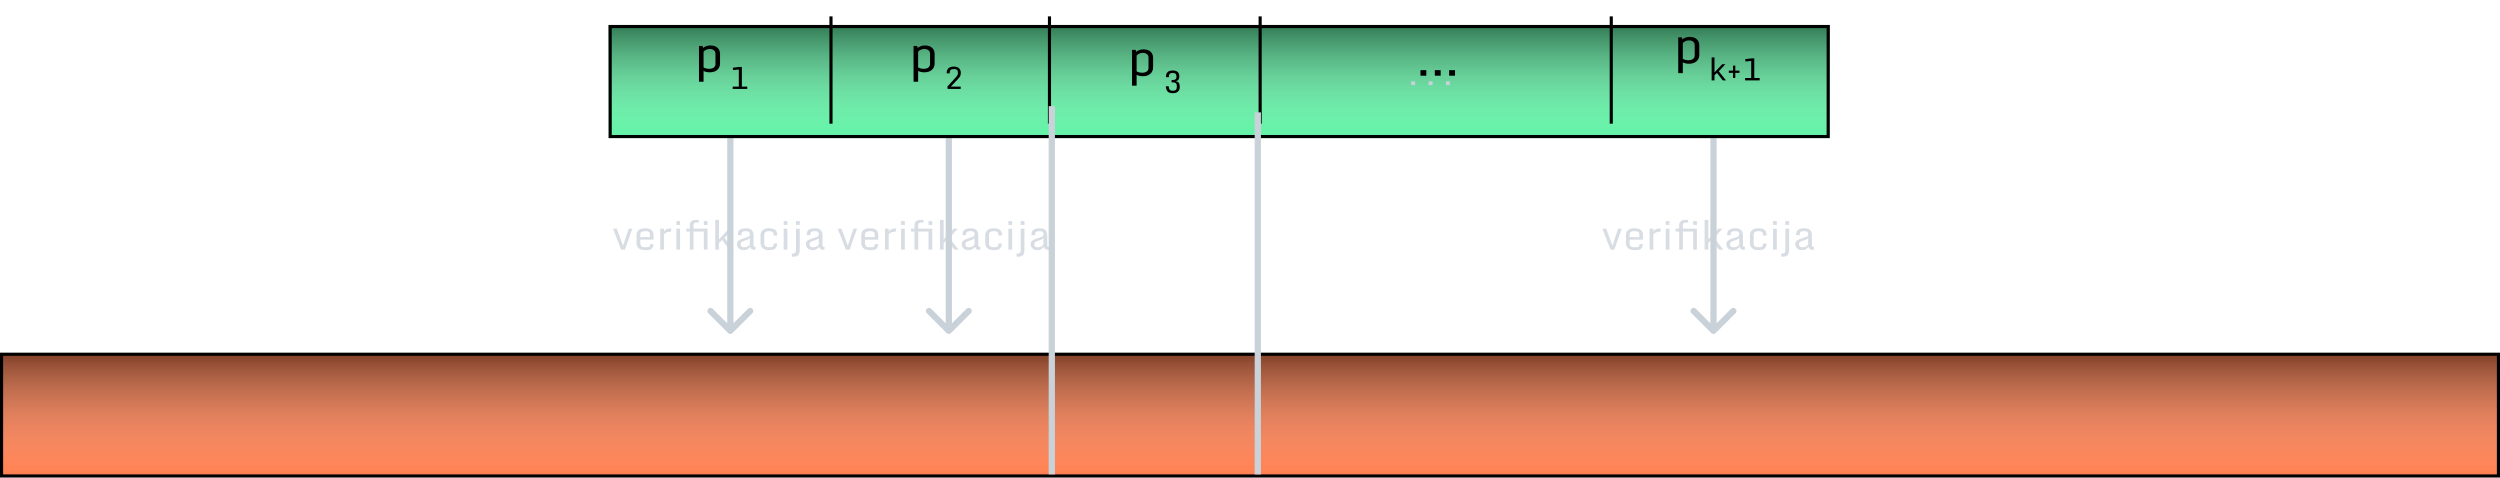 <svg width="801" height="153" viewBox="0 0 801 153" fill="none" xmlns="http://www.w3.org/2000/svg">
<rect x="0.5" y="113.5" width="800" height="39" fill="#FF7F50"/>
<rect x="0.5" y="113.5" width="800" height="39" fill="url(#paint0_linear)" fill-opacity="0.5"/>
<rect x="0.5" y="113.5" width="800" height="39" stroke="black"/>
<path d="M233.293 106.707C233.683 107.098 234.317 107.098 234.707 106.707L241.071 100.343C241.462 99.953 241.462 99.32 241.071 98.929C240.681 98.538 240.047 98.538 239.657 98.929L234 104.586L228.343 98.929C227.953 98.538 227.319 98.538 226.929 98.929C226.538 99.32 226.538 99.953 226.929 100.343L233.293 106.707ZM233 30V106H235V30H233Z" fill="#C9D1D9"/>
<path d="M303.293 106.707C303.683 107.098 304.317 107.098 304.707 106.707L311.071 100.343C311.462 99.953 311.462 99.32 311.071 98.929C310.681 98.538 310.047 98.538 309.657 98.929L304 104.586L298.343 98.929C297.953 98.538 297.319 98.538 296.929 98.929C296.538 99.32 296.538 99.953 296.929 100.343L303.293 106.707ZM303 30V106H305V30H303Z" fill="#C9D1D9"/>
<path d="M548.293 106.707C548.683 107.098 549.317 107.098 549.707 106.707L556.071 100.343C556.462 99.953 556.462 99.32 556.071 98.929C555.681 98.538 555.047 98.538 554.657 98.929L549 104.586L543.343 98.929C542.953 98.538 542.319 98.538 541.929 98.929C541.538 99.32 541.538 99.953 541.929 100.343L548.293 106.707ZM548 30V106H550V30H548Z" fill="#C9D1D9"/>
<g filter="url(#filter0_d)">
<g filter="url(#filter1_d)">
<rect x="195" width="391.25" height="36.25" fill="#62F2A6"/>
<rect x="195" width="391.25" height="36.25" fill="url(#paint1_linear)" fill-opacity="0.5"/>
<rect x="195.5" y="0.5" width="390.25" height="35.25" stroke="black"/>
</g>
<path d="M336.25 1.25V35.625" stroke="black"/>
<path d="M403.75 1.25V35.625" stroke="black"/>
<path d="M516.25 1.25V35.625" stroke="black"/>
<path d="M266.25 1.25V35.625" stroke="black"/>
<path d="M223.953 22.188V10.719H225.109L225.281 11.344C225.521 11.13 225.849 10.948 226.266 10.797C226.682 10.641 227.115 10.562 227.562 10.562C228.589 10.562 229.367 10.812 229.898 11.312C230.435 11.812 230.703 12.477 230.703 13.305V16.312C230.703 17.167 230.411 17.857 229.828 18.383C229.245 18.909 228.427 19.172 227.375 19.172C226.646 19.172 225.995 19.026 225.422 18.734V22.188H223.953ZM225.422 17.602C225.948 17.898 226.536 18.047 227.188 18.047C227.839 18.047 228.341 17.909 228.695 17.633C229.055 17.357 229.234 16.969 229.234 16.469V13.188C229.234 12.708 229.057 12.338 228.703 12.078C228.354 11.818 227.924 11.688 227.414 11.688C226.909 11.688 226.477 11.792 226.117 12C225.763 12.208 225.531 12.396 225.422 12.562V17.602Z" fill="black"/>
<path d="M234.756 24.5V23.743H236.714V18.265L234.888 18.46L234.8 17.684L236.895 17.439H237.695V23.743H239.424V24.5H234.756Z" fill="black"/>
<path d="M362.703 23.438V11.969H363.859L364.031 12.594C364.271 12.38 364.599 12.198 365.016 12.047C365.432 11.891 365.865 11.812 366.312 11.812C367.339 11.812 368.117 12.062 368.648 12.562C369.185 13.062 369.453 13.727 369.453 14.555V17.562C369.453 18.417 369.161 19.107 368.578 19.633C367.995 20.159 367.177 20.422 366.125 20.422C365.396 20.422 364.745 20.276 364.172 19.984V23.438H362.703ZM364.172 18.852C364.698 19.148 365.286 19.297 365.938 19.297C366.589 19.297 367.091 19.159 367.445 18.883C367.805 18.607 367.984 18.219 367.984 17.719V14.438C367.984 13.958 367.807 13.588 367.453 13.328C367.104 13.068 366.674 12.938 366.164 12.938C365.659 12.938 365.227 13.042 364.867 13.25C364.513 13.458 364.281 13.646 364.172 13.812V18.852Z" fill="black"/>
<path d="M376.938 20.438C376.938 19.728 376.569 19.373 375.83 19.373C375.446 19.373 375.179 19.409 375.029 19.48C374.88 19.552 374.772 19.638 374.707 19.739C374.57 19.954 374.502 20.289 374.502 20.745H373.564C373.564 20.149 373.665 19.695 373.867 19.383C374.069 19.067 374.331 18.855 374.653 18.748C374.979 18.637 375.36 18.582 375.796 18.582C376.431 18.582 376.932 18.735 377.3 19.041C377.671 19.344 377.856 19.804 377.856 20.423C377.856 20.898 377.767 21.264 377.588 21.521C377.412 21.775 377.124 21.935 376.724 22C377.15 22.088 377.469 22.269 377.681 22.542C377.892 22.815 377.998 23.261 377.998 23.88C377.998 24.498 377.809 24.983 377.432 25.335C377.054 25.683 376.515 25.857 375.815 25.857C375.285 25.857 374.863 25.787 374.551 25.648C374.242 25.508 374.006 25.28 373.843 24.964C373.68 24.648 373.571 24.209 373.516 23.645H374.453C374.492 24.225 374.618 24.609 374.829 24.798C374.946 24.902 375.085 24.974 375.244 25.013C375.404 25.049 375.612 25.066 375.869 25.066C376.283 25.066 376.585 24.961 376.777 24.749C376.969 24.537 377.065 24.184 377.065 23.689C377.065 23.195 376.974 22.867 376.792 22.708C376.613 22.545 376.392 22.449 376.128 22.42C375.868 22.391 375.614 22.376 375.366 22.376V21.648C375.887 21.648 376.239 21.606 376.421 21.521C376.603 21.437 376.735 21.334 376.816 21.214C376.898 21.09 376.938 20.831 376.938 20.438Z" fill="black"/>
<path d="M292.703 22.188V10.719H293.859L294.031 11.344C294.271 11.13 294.599 10.948 295.016 10.797C295.432 10.641 295.865 10.562 296.312 10.562C297.339 10.562 298.117 10.812 298.648 11.312C299.185 11.812 299.453 12.477 299.453 13.305V16.312C299.453 17.167 299.161 17.857 298.578 18.383C297.995 18.909 297.177 19.172 296.125 19.172C295.396 19.172 294.745 19.026 294.172 18.734V22.188H292.703ZM294.172 17.602C294.698 17.898 295.286 18.047 295.938 18.047C296.589 18.047 297.091 17.909 297.445 17.633C297.805 17.357 297.984 16.969 297.984 16.469V13.188C297.984 12.708 297.807 12.338 297.453 12.078C297.104 11.818 296.674 11.688 296.164 11.688C295.659 11.688 295.227 11.792 294.867 12C294.513 12.208 294.281 12.396 294.172 12.562V17.602Z" fill="black"/>
<path d="M303.628 24.5L303.535 23.729L305.918 21.136C306.351 20.667 306.597 20.379 306.655 20.271C306.717 20.161 306.776 20.04 306.831 19.91C306.89 19.78 306.919 19.59 306.919 19.339C306.919 18.893 306.825 18.579 306.636 18.396C306.447 18.214 306.133 18.123 305.693 18.123C305.42 18.123 305.2 18.141 305.034 18.177C304.868 18.213 304.725 18.281 304.604 18.382C304.39 18.561 304.282 18.934 304.282 19.5H303.301C303.301 18.055 304.074 17.332 305.62 17.332C306.362 17.332 306.919 17.521 307.29 17.898C307.661 18.273 307.847 18.729 307.847 19.266C307.847 19.803 307.749 20.223 307.554 20.525C307.362 20.828 307.163 21.087 306.958 21.302C306.753 21.513 306.637 21.634 306.611 21.663L304.653 23.738H307.808V24.5H303.628Z" fill="black"/>
<path d="M452.158 23.25V22.068H453.408V23.25H452.158ZM457.725 23.25V22.068H458.975V23.25H457.725ZM463.291 23.25V22.068H464.541V23.25H463.291Z" fill="#C9D1D9"/>
</g>
<path d="M537.703 23.438V11.969H538.859L539.031 12.594C539.271 12.38 539.599 12.198 540.016 12.047C540.432 11.891 540.865 11.812 541.312 11.812C542.339 11.812 543.117 12.062 543.648 12.562C544.185 13.062 544.453 13.727 544.453 14.555V17.562C544.453 18.417 544.161 19.107 543.578 19.633C542.995 20.159 542.177 20.422 541.125 20.422C540.396 20.422 539.745 20.276 539.172 19.984V23.438H537.703ZM539.172 18.852C539.698 19.148 540.286 19.297 540.938 19.297C541.589 19.297 542.091 19.159 542.445 18.883C542.805 18.607 542.984 18.219 542.984 17.719V14.438C542.984 13.958 542.807 13.588 542.453 13.328C542.104 13.068 541.674 12.938 541.164 12.938C540.659 12.938 540.227 13.042 539.867 13.25C539.513 13.458 539.281 13.646 539.172 13.812V18.852Z" fill="black"/>
<path d="M548.408 25.75V18.396H549.326V23.191L551.802 20.574H552.808L550.703 22.85L553.018 25.75H551.958L550.103 23.348L549.326 24.119V25.75H548.408ZM555.259 24.988V23.338H553.916V22.615H555.259V21.023H555.996V22.615H557.334V23.338H555.996V24.988H555.259ZM559.131 25.75V24.993H561.089V19.515L559.263 19.71L559.175 18.934L561.27 18.689H562.07V24.993H563.799V25.75H559.131Z" fill="black"/>
<path d="M455.112 24.25V22.477H456.987V24.25H455.112ZM459.712 24.25V22.477H461.587V24.25H459.712ZM464.312 24.25V22.477H466.187V24.25H464.312Z" fill="black"/>
<path d="M403 36V152" stroke="#C9D1D9" stroke-width="2"/>
<path d="M337 34V152" stroke="#C9D1D9" stroke-width="2"/>
<path d="M199.015 80L196.406 73.272H197.606L199.631 78.731L201.434 73.272H202.602L200.221 80H199.015ZM206.747 80.14C205.761 80.14 205.048 79.934 204.607 79.524C204.167 79.113 203.947 78.481 203.947 77.626V75.284C203.947 74.619 204.174 74.097 204.626 73.716C205.079 73.335 205.763 73.144 206.677 73.144C207.595 73.144 208.276 73.322 208.721 73.678C209.169 74.029 209.394 74.533 209.394 75.189V76.788H205.141V77.734C205.141 78.293 205.253 78.682 205.477 78.902C205.701 79.118 206.105 79.226 206.689 79.226C207.273 79.226 207.604 79.213 207.68 79.188C207.756 79.162 207.834 79.132 207.915 79.099C207.995 79.065 208.05 79.025 208.08 78.978C208.113 78.931 208.156 78.862 208.207 78.769C208.262 78.671 208.302 78.485 208.327 78.21H209.381C209.339 78.612 209.267 78.936 209.165 79.181C209.068 79.427 208.911 79.623 208.695 79.772C208.484 79.915 208.228 80.013 207.927 80.064C207.631 80.114 207.237 80.14 206.747 80.14ZM205.141 75.982H208.238V75.061C208.238 74.681 208.107 74.418 207.845 74.274C207.587 74.13 207.206 74.059 206.702 74.059C206.199 74.059 205.811 74.145 205.541 74.319C205.274 74.492 205.141 74.778 205.141 75.176V75.982ZM211.539 80V73.272H212.732V74.224C212.885 73.809 213.297 73.508 213.97 73.322C214.321 73.221 214.688 73.172 215.068 73.176L215.03 74.198C214.455 74.198 213.928 74.312 213.45 74.541C212.972 74.769 212.732 75.019 212.732 75.29V80H211.539ZM216.706 80V73.272H217.899V80H216.706ZM216.706 72.059V70.821H217.899V72.059H216.706ZM225.504 72.059V70.821H226.697V72.059H225.504ZM221.003 80V74.173H219.88V73.272H221.003V72.243C221.003 71.621 221.173 71.166 221.511 70.878C221.854 70.591 222.375 70.447 223.073 70.447H223.828L223.904 71.291H223.168C222.521 71.291 222.197 71.57 222.197 72.129V73.272H226.697V80H225.504V74.173H222.197V80H221.003ZM229.16 80V70.44H230.354V76.674L233.572 73.272H234.879L232.144 76.23L235.152 80H233.775L231.363 76.877L230.354 77.88V80H229.16ZM238.282 80.14C237.6 80.14 237.071 79.956 236.695 79.587C236.318 79.215 236.13 78.754 236.13 78.204C236.13 77.891 236.195 77.63 236.327 77.423C236.593 77 237.389 76.596 238.713 76.21C239.479 75.999 239.919 75.817 240.034 75.665C240.152 75.512 240.218 75.394 240.23 75.309C240.243 75.22 240.25 75.081 240.25 74.89C240.25 74.7 240.171 74.513 240.015 74.332C239.862 74.15 239.528 74.059 239.012 74.059C238.284 74.059 237.837 74.198 237.672 74.478C237.588 74.621 237.545 74.816 237.545 75.061V75.36H236.396V75.055C236.396 74.399 236.614 73.917 237.05 73.608C237.49 73.299 238.146 73.144 239.018 73.144C239.89 73.144 240.512 73.343 240.884 73.741C241.257 74.135 241.443 74.698 241.443 75.43V78.299C241.443 78.65 241.487 78.879 241.576 78.984C241.665 79.086 241.855 79.137 242.147 79.137L242.008 80.051H241.767C241.343 80.051 241.028 79.97 240.821 79.81C240.613 79.644 240.455 79.391 240.345 79.048C239.993 79.573 239.57 79.903 239.075 80.038C238.838 80.106 238.574 80.14 238.282 80.14ZM238.878 77.029C238.278 77.203 237.861 77.376 237.628 77.55C237.399 77.723 237.285 77.969 237.285 78.286C237.285 78.599 237.391 78.836 237.603 78.997C237.818 79.158 238.076 79.238 238.377 79.238C238.682 79.238 238.957 79.2 239.202 79.124C239.448 79.044 239.668 78.927 239.862 78.775C240.061 78.618 240.19 78.441 240.25 78.242V76.299C239.941 76.608 239.484 76.852 238.878 77.029ZM246.407 80.14C245.031 80.14 244.17 79.662 243.823 78.705C243.722 78.434 243.671 78.138 243.671 77.816V75.252C243.671 74.613 243.914 74.103 244.401 73.722C244.888 73.337 245.546 73.144 246.375 73.144C247.433 73.144 248.161 73.373 248.559 73.83C248.872 74.186 249.028 74.71 249.028 75.404L247.892 75.512C247.892 74.911 247.784 74.52 247.568 74.338C247.357 74.152 246.978 74.059 246.432 74.059C245.886 74.059 245.488 74.154 245.239 74.344C244.989 74.535 244.864 74.848 244.864 75.284V77.918C244.864 78.383 244.995 78.718 245.258 78.921C245.52 79.124 245.924 79.226 246.47 79.226C247.02 79.226 247.386 79.154 247.568 79.01C247.755 78.866 247.869 78.54 247.911 78.032H249.016C248.948 78.811 248.724 79.357 248.343 79.67C247.962 79.983 247.317 80.14 246.407 80.14ZM251.085 80V73.272H252.278V80H251.085ZM251.085 72.059V70.821H252.278V72.059H251.085ZM253.764 82.241L253.643 81.251H253.827C254.259 81.251 254.547 81.193 254.69 81.079C254.834 80.969 254.927 80.832 254.97 80.666C255.012 80.506 255.033 80.292 255.033 80.025V73.272H256.227V79.956C256.227 81.06 255.973 81.743 255.465 82.006C255.164 82.162 254.737 82.241 254.183 82.241H253.764ZM255.033 72.059V70.821H256.227V72.059H255.033ZM260.372 80.14C259.69 80.14 259.161 79.956 258.785 79.587C258.408 79.215 258.22 78.754 258.22 78.204C258.22 77.891 258.285 77.63 258.417 77.423C258.683 77 259.479 76.596 260.803 76.21C261.569 75.999 262.009 75.817 262.124 75.665C262.242 75.512 262.308 75.394 262.32 75.309C262.333 75.22 262.339 75.081 262.339 74.89C262.339 74.7 262.261 74.513 262.104 74.332C261.952 74.15 261.618 74.059 261.102 74.059C260.374 74.059 259.927 74.198 259.762 74.478C259.678 74.621 259.635 74.816 259.635 75.061V75.36H258.486V75.055C258.486 74.399 258.704 73.917 259.14 73.608C259.58 73.299 260.236 73.144 261.108 73.144C261.98 73.144 262.602 73.343 262.974 73.741C263.347 74.135 263.533 74.698 263.533 75.43V78.299C263.533 78.65 263.577 78.879 263.666 78.984C263.755 79.086 263.945 79.137 264.237 79.137L264.098 80.051H263.856C263.433 80.051 263.118 79.97 262.911 79.81C262.703 79.644 262.545 79.391 262.435 79.048C262.083 79.573 261.66 79.903 261.165 80.038C260.928 80.106 260.664 80.14 260.372 80.14ZM260.968 77.029C260.367 77.203 259.951 77.376 259.718 77.55C259.489 77.723 259.375 77.969 259.375 78.286C259.375 78.599 259.481 78.836 259.692 78.997C259.908 79.158 260.166 79.238 260.467 79.238C260.771 79.238 261.047 79.2 261.292 79.124C261.537 79.044 261.757 78.927 261.952 78.775C262.151 78.618 262.28 78.441 262.339 78.242V76.299C262.03 76.608 261.573 76.852 260.968 77.029Z" fill="#C9D1D9" fill-opacity="0.75"/>
<path d="M271.015 80L268.406 73.272H269.606L271.631 78.731L273.434 73.272H274.602L272.221 80H271.015ZM278.747 80.14C277.761 80.14 277.048 79.934 276.607 79.524C276.167 79.113 275.947 78.481 275.947 77.626V75.284C275.947 74.619 276.174 74.097 276.626 73.716C277.079 73.335 277.763 73.144 278.677 73.144C279.595 73.144 280.276 73.322 280.721 73.678C281.169 74.029 281.394 74.533 281.394 75.189V76.788H277.141V77.734C277.141 78.293 277.253 78.682 277.477 78.902C277.701 79.118 278.105 79.226 278.689 79.226C279.273 79.226 279.604 79.213 279.68 79.188C279.756 79.162 279.834 79.132 279.915 79.099C279.995 79.065 280.05 79.025 280.08 78.978C280.113 78.931 280.156 78.862 280.207 78.769C280.262 78.671 280.302 78.485 280.327 78.21H281.381C281.339 78.612 281.267 78.936 281.165 79.181C281.068 79.427 280.911 79.623 280.695 79.772C280.484 79.915 280.228 80.013 279.927 80.064C279.631 80.114 279.237 80.14 278.747 80.14ZM277.141 75.982H280.238V75.061C280.238 74.681 280.107 74.418 279.845 74.274C279.587 74.13 279.206 74.059 278.702 74.059C278.199 74.059 277.811 74.145 277.541 74.319C277.274 74.492 277.141 74.778 277.141 75.176V75.982ZM283.539 80V73.272H284.732V74.224C284.885 73.809 285.297 73.508 285.97 73.322C286.321 73.221 286.688 73.172 287.068 73.176L287.03 74.198C286.455 74.198 285.928 74.312 285.45 74.541C284.972 74.769 284.732 75.019 284.732 75.29V80H283.539ZM288.706 80V73.272H289.899V80H288.706ZM288.706 72.059V70.821H289.899V72.059H288.706ZM297.504 72.059V70.821H298.697V72.059H297.504ZM293.003 80V74.173H291.88V73.272H293.003V72.243C293.003 71.621 293.173 71.166 293.511 70.878C293.854 70.591 294.375 70.447 295.073 70.447H295.828L295.904 71.291H295.168C294.521 71.291 294.197 71.57 294.197 72.129V73.272H298.697V80H297.504V74.173H294.197V80H293.003ZM301.16 80V70.44H302.354V76.674L305.572 73.272H306.879L304.144 76.23L307.152 80H305.775L303.363 76.877L302.354 77.88V80H301.16ZM310.282 80.14C309.6 80.14 309.071 79.956 308.695 79.587C308.318 79.215 308.13 78.754 308.13 78.204C308.13 77.891 308.195 77.63 308.327 77.423C308.593 77 309.389 76.596 310.713 76.21C311.479 75.999 311.919 75.817 312.034 75.665C312.152 75.512 312.218 75.394 312.23 75.309C312.243 75.22 312.25 75.081 312.25 74.89C312.25 74.7 312.171 74.513 312.015 74.332C311.862 74.15 311.528 74.059 311.012 74.059C310.284 74.059 309.837 74.198 309.672 74.478C309.588 74.621 309.545 74.816 309.545 75.061V75.36H308.396V75.055C308.396 74.399 308.614 73.917 309.05 73.608C309.49 73.299 310.146 73.144 311.018 73.144C311.89 73.144 312.512 73.343 312.884 73.741C313.257 74.135 313.443 74.698 313.443 75.43V78.299C313.443 78.65 313.487 78.879 313.576 78.984C313.665 79.086 313.855 79.137 314.147 79.137L314.008 80.051H313.767C313.343 80.051 313.028 79.97 312.821 79.81C312.613 79.644 312.455 79.391 312.345 79.048C311.993 79.573 311.57 79.903 311.075 80.038C310.838 80.106 310.574 80.14 310.282 80.14ZM310.878 77.029C310.278 77.203 309.861 77.376 309.628 77.55C309.399 77.723 309.285 77.969 309.285 78.286C309.285 78.599 309.391 78.836 309.603 78.997C309.818 79.158 310.076 79.238 310.377 79.238C310.682 79.238 310.957 79.2 311.202 79.124C311.448 79.044 311.668 78.927 311.862 78.775C312.061 78.618 312.19 78.441 312.25 78.242V76.299C311.941 76.608 311.484 76.852 310.878 77.029ZM318.407 80.14C317.031 80.14 316.17 79.662 315.823 78.705C315.722 78.434 315.671 78.138 315.671 77.816V75.252C315.671 74.613 315.914 74.103 316.401 73.722C316.888 73.337 317.546 73.144 318.375 73.144C319.433 73.144 320.161 73.373 320.559 73.83C320.872 74.186 321.028 74.71 321.028 75.404L319.892 75.512C319.892 74.911 319.784 74.52 319.568 74.338C319.357 74.152 318.978 74.059 318.432 74.059C317.886 74.059 317.488 74.154 317.239 74.344C316.989 74.535 316.864 74.848 316.864 75.284V77.918C316.864 78.383 316.995 78.718 317.258 78.921C317.52 79.124 317.924 79.226 318.47 79.226C319.02 79.226 319.386 79.154 319.568 79.01C319.755 78.866 319.869 78.54 319.911 78.032H321.016C320.948 78.811 320.724 79.357 320.343 79.67C319.962 79.983 319.317 80.14 318.407 80.14ZM323.085 80V73.272H324.278V80H323.085ZM323.085 72.059V70.821H324.278V72.059H323.085ZM325.764 82.241L325.643 81.251H325.827C326.259 81.251 326.547 81.193 326.69 81.079C326.834 80.969 326.927 80.832 326.97 80.666C327.012 80.506 327.033 80.292 327.033 80.025V73.272H328.227V79.956C328.227 81.06 327.973 81.743 327.465 82.006C327.164 82.162 326.737 82.241 326.183 82.241H325.764ZM327.033 72.059V70.821H328.227V72.059H327.033ZM332.372 80.14C331.69 80.14 331.161 79.956 330.785 79.587C330.408 79.215 330.22 78.754 330.22 78.204C330.22 77.891 330.285 77.63 330.417 77.423C330.683 77 331.479 76.596 332.803 76.21C333.569 75.999 334.009 75.817 334.124 75.665C334.242 75.512 334.308 75.394 334.32 75.309C334.333 75.22 334.339 75.081 334.339 74.89C334.339 74.7 334.261 74.513 334.104 74.332C333.952 74.15 333.618 74.059 333.102 74.059C332.374 74.059 331.927 74.198 331.762 74.478C331.678 74.621 331.635 74.816 331.635 75.061V75.36H330.486V75.055C330.486 74.399 330.704 73.917 331.14 73.608C331.58 73.299 332.236 73.144 333.108 73.144C333.98 73.144 334.602 73.343 334.974 73.741C335.347 74.135 335.533 74.698 335.533 75.43V78.299C335.533 78.65 335.577 78.879 335.666 78.984C335.755 79.086 335.945 79.137 336.237 79.137L336.098 80.051H335.856C335.433 80.051 335.118 79.97 334.911 79.81C334.703 79.644 334.545 79.391 334.435 79.048C334.083 79.573 333.66 79.903 333.165 80.038C332.928 80.106 332.664 80.14 332.372 80.14ZM332.968 77.029C332.367 77.203 331.951 77.376 331.718 77.55C331.489 77.723 331.375 77.969 331.375 78.286C331.375 78.599 331.481 78.836 331.692 78.997C331.908 79.158 332.166 79.238 332.467 79.238C332.771 79.238 333.047 79.2 333.292 79.124C333.537 79.044 333.757 78.927 333.952 78.775C334.151 78.618 334.28 78.441 334.339 78.242V76.299C334.03 76.608 333.573 76.852 332.968 77.029Z" fill="#C9D1D9" fill-opacity="0.75"/>
<path d="M516.015 80L513.406 73.272H514.606L516.631 78.731L518.434 73.272H519.602L517.221 80H516.015ZM523.747 80.14C522.761 80.14 522.048 79.934 521.607 79.524C521.167 79.113 520.947 78.481 520.947 77.626V75.284C520.947 74.619 521.174 74.097 521.626 73.716C522.079 73.335 522.763 73.144 523.677 73.144C524.595 73.144 525.276 73.322 525.721 73.678C526.169 74.029 526.394 74.533 526.394 75.189V76.788H522.141V77.734C522.141 78.293 522.253 78.682 522.477 78.902C522.701 79.118 523.105 79.226 523.689 79.226C524.273 79.226 524.604 79.213 524.68 79.188C524.756 79.162 524.834 79.132 524.915 79.099C524.995 79.065 525.05 79.025 525.08 78.978C525.113 78.931 525.156 78.862 525.207 78.769C525.262 78.671 525.302 78.485 525.327 78.21H526.381C526.339 78.612 526.267 78.936 526.165 79.181C526.068 79.427 525.911 79.623 525.695 79.772C525.484 79.915 525.228 80.013 524.927 80.064C524.631 80.114 524.237 80.14 523.747 80.14ZM522.141 75.982H525.238V75.061C525.238 74.681 525.107 74.418 524.845 74.274C524.587 74.13 524.206 74.059 523.702 74.059C523.199 74.059 522.811 74.145 522.541 74.319C522.274 74.492 522.141 74.778 522.141 75.176V75.982ZM528.539 80V73.272H529.732V74.224C529.885 73.809 530.297 73.508 530.97 73.322C531.321 73.221 531.688 73.172 532.068 73.176L532.03 74.198C531.455 74.198 530.928 74.312 530.45 74.541C529.972 74.769 529.732 75.019 529.732 75.29V80H528.539ZM533.706 80V73.272H534.899V80H533.706ZM533.706 72.059V70.821H534.899V72.059H533.706ZM542.504 72.059V70.821H543.697V72.059H542.504ZM538.003 80V74.173H536.88V73.272H538.003V72.243C538.003 71.621 538.173 71.166 538.511 70.878C538.854 70.591 539.375 70.447 540.073 70.447H540.828L540.904 71.291H540.168C539.521 71.291 539.197 71.57 539.197 72.129V73.272H543.697V80H542.504V74.173H539.197V80H538.003ZM546.16 80V70.44H547.354V76.674L550.572 73.272H551.879L549.144 76.23L552.152 80H550.775L548.363 76.877L547.354 77.88V80H546.16ZM555.282 80.14C554.6 80.14 554.071 79.956 553.695 79.587C553.318 79.215 553.13 78.754 553.13 78.204C553.13 77.891 553.195 77.63 553.327 77.423C553.593 77 554.389 76.596 555.713 76.21C556.479 75.999 556.919 75.817 557.034 75.665C557.152 75.512 557.218 75.394 557.23 75.309C557.243 75.22 557.25 75.081 557.25 74.89C557.25 74.7 557.171 74.513 557.015 74.332C556.862 74.15 556.528 74.059 556.012 74.059C555.284 74.059 554.837 74.198 554.672 74.478C554.588 74.621 554.545 74.816 554.545 75.061V75.36H553.396V75.055C553.396 74.399 553.614 73.917 554.05 73.608C554.49 73.299 555.146 73.144 556.018 73.144C556.89 73.144 557.512 73.343 557.884 73.741C558.257 74.135 558.443 74.698 558.443 75.43V78.299C558.443 78.65 558.487 78.879 558.576 78.984C558.665 79.086 558.855 79.137 559.147 79.137L559.008 80.051H558.767C558.343 80.051 558.028 79.97 557.821 79.81C557.613 79.644 557.455 79.391 557.345 79.048C556.993 79.573 556.57 79.903 556.075 80.038C555.838 80.106 555.574 80.14 555.282 80.14ZM555.878 77.029C555.278 77.203 554.861 77.376 554.628 77.55C554.399 77.723 554.285 77.969 554.285 78.286C554.285 78.599 554.391 78.836 554.603 78.997C554.818 79.158 555.076 79.238 555.377 79.238C555.682 79.238 555.957 79.2 556.202 79.124C556.448 79.044 556.668 78.927 556.862 78.775C557.061 78.618 557.19 78.441 557.25 78.242V76.299C556.941 76.608 556.484 76.852 555.878 77.029ZM563.407 80.14C562.031 80.14 561.17 79.662 560.823 78.705C560.722 78.434 560.671 78.138 560.671 77.816V75.252C560.671 74.613 560.914 74.103 561.401 73.722C561.888 73.337 562.546 73.144 563.375 73.144C564.433 73.144 565.161 73.373 565.559 73.83C565.872 74.186 566.028 74.71 566.028 75.404L564.892 75.512C564.892 74.911 564.784 74.52 564.568 74.338C564.357 74.152 563.978 74.059 563.432 74.059C562.886 74.059 562.488 74.154 562.239 74.344C561.989 74.535 561.864 74.848 561.864 75.284V77.918C561.864 78.383 561.995 78.718 562.258 78.921C562.52 79.124 562.924 79.226 563.47 79.226C564.02 79.226 564.386 79.154 564.568 79.01C564.755 78.866 564.869 78.54 564.911 78.032H566.016C565.948 78.811 565.724 79.357 565.343 79.67C564.962 79.983 564.317 80.14 563.407 80.14ZM568.085 80V73.272H569.278V80H568.085ZM568.085 72.059V70.821H569.278V72.059H568.085ZM570.764 82.241L570.643 81.251H570.827C571.259 81.251 571.547 81.193 571.69 81.079C571.834 80.969 571.927 80.832 571.97 80.666C572.012 80.506 572.033 80.292 572.033 80.025V73.272H573.227V79.956C573.227 81.06 572.973 81.743 572.465 82.006C572.164 82.162 571.737 82.241 571.183 82.241H570.764ZM572.033 72.059V70.821H573.227V72.059H572.033ZM577.372 80.14C576.69 80.14 576.161 79.956 575.785 79.587C575.408 79.215 575.22 78.754 575.22 78.204C575.22 77.891 575.285 77.63 575.417 77.423C575.683 77 576.479 76.596 577.803 76.21C578.569 75.999 579.009 75.817 579.124 75.665C579.242 75.512 579.308 75.394 579.32 75.309C579.333 75.22 579.339 75.081 579.339 74.89C579.339 74.7 579.261 74.513 579.104 74.332C578.952 74.15 578.618 74.059 578.102 74.059C577.374 74.059 576.927 74.198 576.762 74.478C576.678 74.621 576.635 74.816 576.635 75.061V75.36H575.486V75.055C575.486 74.399 575.704 73.917 576.14 73.608C576.58 73.299 577.236 73.144 578.108 73.144C578.98 73.144 579.602 73.343 579.974 73.741C580.347 74.135 580.533 74.698 580.533 75.43V78.299C580.533 78.65 580.577 78.879 580.666 78.984C580.755 79.086 580.945 79.137 581.237 79.137L581.098 80.051H580.856C580.433 80.051 580.118 79.97 579.911 79.81C579.703 79.644 579.545 79.391 579.435 79.048C579.083 79.573 578.66 79.903 578.165 80.038C577.928 80.106 577.664 80.14 577.372 80.14ZM577.968 77.029C577.367 77.203 576.951 77.376 576.718 77.55C576.489 77.723 576.375 77.969 576.375 78.286C576.375 78.599 576.481 78.836 576.692 78.997C576.908 79.158 577.166 79.238 577.467 79.238C577.771 79.238 578.047 79.2 578.292 79.124C578.537 79.044 578.757 78.927 578.952 78.775C579.151 78.618 579.28 78.441 579.339 78.242V76.299C579.03 76.608 578.573 76.852 577.968 77.029Z" fill="#C9D1D9" fill-opacity="0.75"/>
<defs>
<filter id="filter0_d" x="191" y="0" width="399.25" height="44.25" filterUnits="userSpaceOnUse" color-interpolation-filters="sRGB">
<feFlood flood-opacity="0" result="BackgroundImageFix"/>
<feColorMatrix in="SourceAlpha" type="matrix" values="0 0 0 0 0 0 0 0 0 0 0 0 0 0 0 0 0 0 127 0"/>
<feOffset dy="4"/>
<feGaussianBlur stdDeviation="2"/>
<feColorMatrix type="matrix" values="0 0 0 0 0 0 0 0 0 0 0 0 0 0 0 0 0 0 0.25 0"/>
<feBlend mode="normal" in2="BackgroundImageFix" result="effect1_dropShadow"/>
<feBlend mode="normal" in="SourceGraphic" in2="effect1_dropShadow" result="shape"/>
</filter>
<filter id="filter1_d" x="191" y="0" width="399.25" height="44.25" filterUnits="userSpaceOnUse" color-interpolation-filters="sRGB">
<feFlood flood-opacity="0" result="BackgroundImageFix"/>
<feColorMatrix in="SourceAlpha" type="matrix" values="0 0 0 0 0 0 0 0 0 0 0 0 0 0 0 0 0 0 127 0"/>
<feOffset dy="4"/>
<feGaussianBlur stdDeviation="2"/>
<feColorMatrix type="matrix" values="0 0 0 0 0 0 0 0 0 0 0 0 0 0 0 0 0 0 0.25 0"/>
<feBlend mode="normal" in2="BackgroundImageFix" result="effect1_dropShadow"/>
<feBlend mode="normal" in="SourceGraphic" in2="effect1_dropShadow" result="shape"/>
</filter>
<linearGradient id="paint0_linear" x1="400.5" y1="113" x2="400.5" y2="153" gradientUnits="userSpaceOnUse">
<stop/>
<stop offset="1" stop-color="white" stop-opacity="0"/>
</linearGradient>
<linearGradient id="paint1_linear" x1="390.625" y1="0" x2="390.625" y2="36.25" gradientUnits="userSpaceOnUse">
<stop/>
<stop offset="1" stop-color="white" stop-opacity="0"/>
</linearGradient>
</defs>
</svg>
